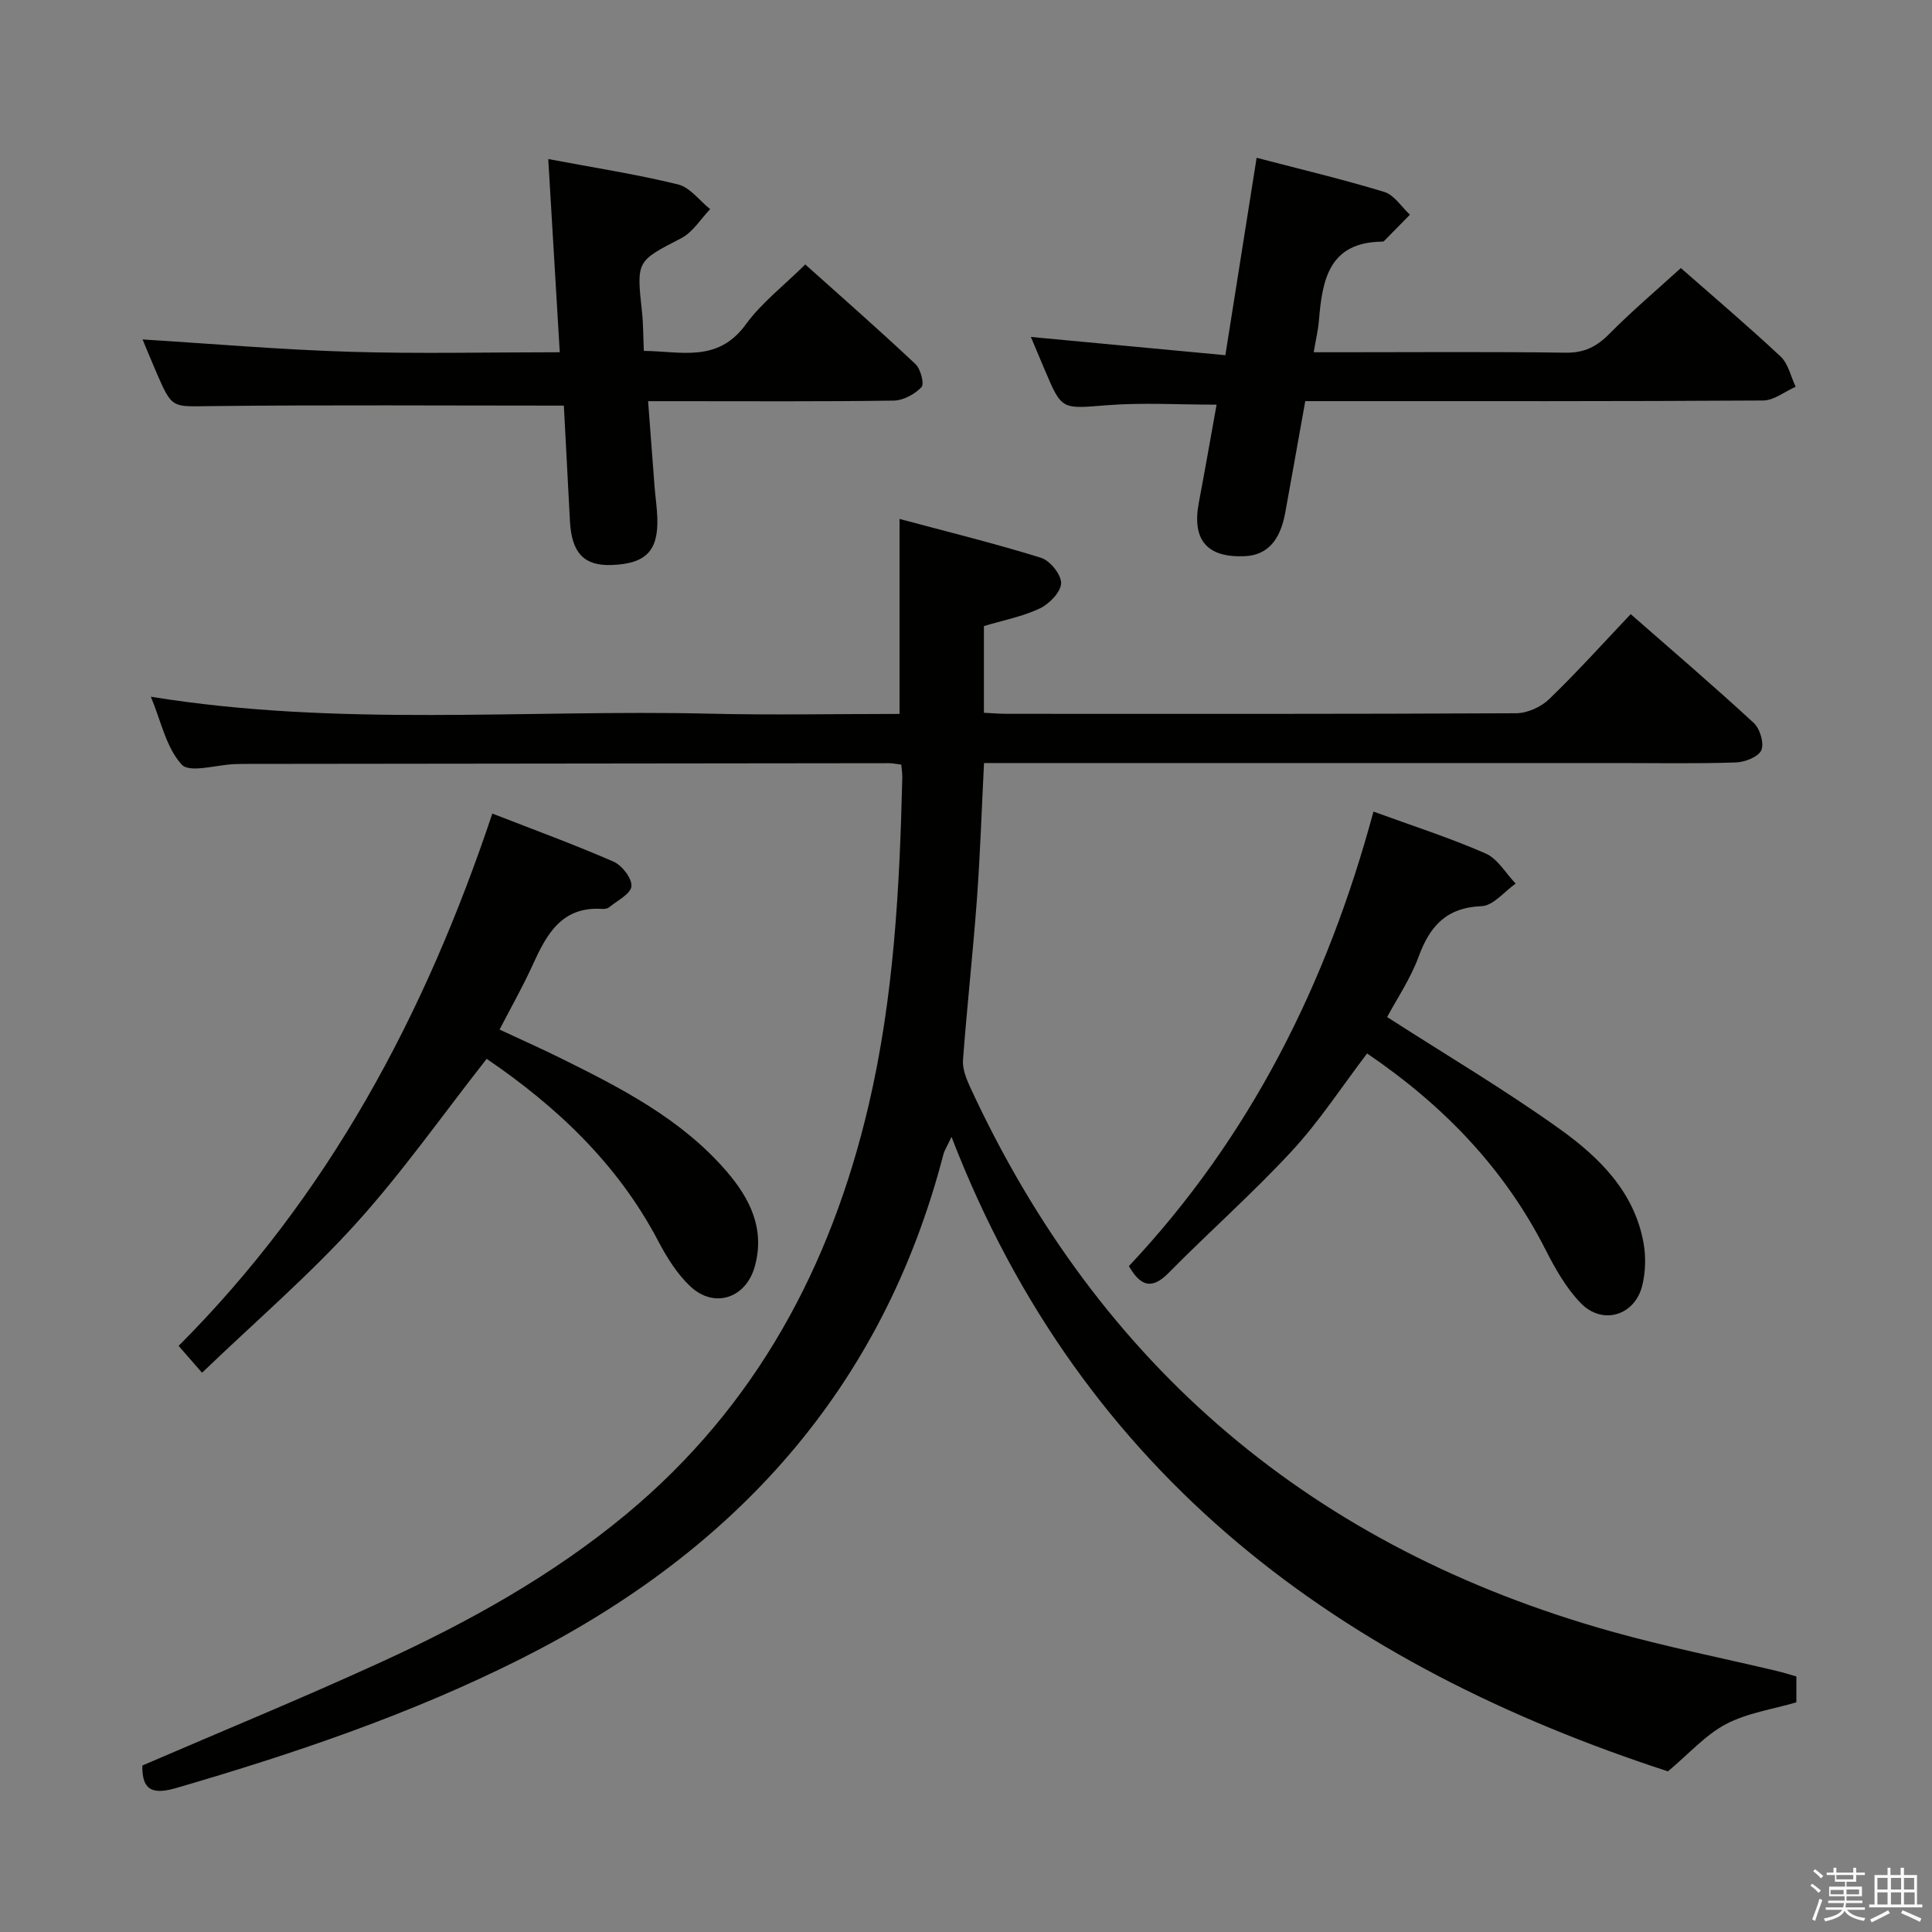 <svg enable-background="new 0 0 400 400" viewBox="0 0 400 400" xmlns="http://www.w3.org/2000/svg"><rect x="0" y="0" width="400" height="400" fill="#808080" stroke="none"/><path d="m374.8 390.4.4-.4c.7.5 1.3 1 1.8 1.4l-.5.5c-.5-.6-1.1-1.1-1.7-1.5zm1 7.3-.6-.3c.5-1.4 1.1-2.8 1.5-4.3.2.1.4.2.6.3-.5 1.3-1 2.8-1.5 4.3zm-.4-10.3.4-.4c.4.3 1 .8 1.7 1.4l-.5.5c-.4-.5-1-1-1.6-1.5zm2.5.3h1.7v-1h.6v1h3.5v-1h.6v1h1.8v.5h-1.8v1.4h-2v1h3.2v2h-3.2v.9h3.3v.5h-3.4c0 .3-.1.6-.1.9h4v.5h-3.7c.7.9 1.9 1.5 3.8 1.7-.1.2-.2.4-.3.6-2.1-.4-3.5-1.1-4-2.1-.4 1-1.8 1.7-4 2.2-.1-.2-.2-.4-.3-.6 2.1-.4 3.4-1 3.8-1.8h-3.4v-.5h3.6c.1-.3.1-.6.2-.9h-3.3v-.5h3.4c0-.3 0-.6 0-.9h-3.2v-2h3.3v-1h-2.1v-1.4h-1.7v-.5zm1.1 3.5v1h2.7c0-.3 0-.4 0-.4 0-.1 0-.2 0-.2 0-.1 0-.2 0-.3h-2.7zm1.2-3v.9h3.5v-.9zm4.7 3h-2.6v.6.4h2.6z" fill="#fafafb"/><path d="m393.6 386.7h.6v1.5h2.7v6.1h1.1v.6h-11v-.6h1.1v-6.1h2.7v-1.5h.6v1.5h2.1v-1.5zm-2.7 8.8.4.6c-1.2.6-2.5 1.3-3.8 1.9-.1-.2-.2-.4-.3-.6 1.2-.6 2.5-1.2 3.7-1.9zm-2.2-6.7v2.4h2.1v-2.4zm0 3v2.5h2.1v-2.5zm2.8-3v2.4h2.1v-2.4zm0 3v2.5h2.1v-2.5zm6 6.1c-1.4-.7-2.7-1.3-3.9-1.8l.3-.6c1.5.6 2.7 1.2 3.9 1.7zm-1.2-9.1h-2.1v2.4h2.1zm-2.1 3v2.5h2.2v-2.5z" fill="#fafafb"/><g fill="#010100"><path d="m29.47 365.53c16.67-7.19 33.27-14 49.56-21.47 18.03-8.26 35.34-17.86 50.69-30.61 26.77-22.25 42.3-51.19 50.13-84.66 5.22-22.3 6.42-45.03 6.96-67.81.02-.8-.12-1.6-.21-2.67-.99-.12-1.78-.3-2.56-.3-44.32.04-88.64.1-132.96.15-.83 0-1.67.01-2.5.04-3.78.14-9.3 1.9-10.96.1-3.22-3.51-4.28-9.02-6.39-14.05 38.91 6.31 77.39 2.6 115.74 3.51 12.98.31 25.97.05 39.27.05 0-13.3 0-26.32 0-40.37 9.73 2.61 19.61 5.04 29.31 8.05 1.86.58 4.21 3.52 4.14 5.28-.07 1.84-2.46 4.28-4.43 5.21-3.54 1.68-7.52 2.43-11.55 3.64v17.95c1.61.08 3.17.22 4.72.22 35.16.01 70.32.06 105.47-.12 2.31-.01 5.13-1.28 6.81-2.9 5.74-5.53 11.09-11.48 16.91-17.62 8.63 7.56 17.2 14.89 25.48 22.53 1.29 1.19 2.19 4.23 1.56 5.65-.62 1.39-3.41 2.47-5.29 2.53-8.16.27-16.33.12-24.49.12-41.66 0-83.31 0-124.97 0-1.97 0-3.94 0-6.18 0-.49 9.67-.79 18.95-1.47 28.2-.82 11.09-2.05 22.16-2.88 33.25-.14 1.83.66 3.87 1.46 5.61 26.79 58.1 71.27 95.47 132.71 112.72 11.33 3.18 22.91 5.49 34.37 8.21 1.28.3 2.54.71 4 1.12v5.36c-4.95 1.45-10.18 2.19-14.58 4.51-4.24 2.24-7.63 6.11-12.01 9.78-67.16-21.88-121.04-60.61-148.33-131.36-.97 2.07-1.46 2.79-1.67 3.59-12.62 48.63-43.21 82.17-87.39 104.42-22.79 11.48-46.8 19.6-71.22 26.73-4.77 1.41-7.36.89-7.25-4.59z"/><path d="m116.74 83.98c-24.94 0-49.07-.17-73.18.1-7.9.09-7.9.61-11.14-6.88-1.11-2.57-2.17-5.16-2.9-6.92 14.12.87 28.45 2.11 42.81 2.55 14.29.44 28.6.1 43.56.1-.8-13.38-1.57-26.37-2.38-40 9.42 1.78 18.23 3.14 26.86 5.25 2.49.61 4.45 3.36 6.66 5.12-1.97 2.05-3.59 4.78-5.99 6.02-9.23 4.78-9.29 4.6-8.12 15.28.27 2.47.24 4.97.38 8.05 7.63.06 15.28 2.53 21.1-5.47 3.28-4.51 7.9-8.05 12.32-12.43 7.62 6.83 15.34 13.59 22.81 20.62 1.08 1.01 1.88 4.12 1.26 4.78-1.4 1.47-3.77 2.76-5.76 2.79-14.99.22-29.98.12-44.97.12-1.8 0-3.6 0-5.88 0 .47 6.24.9 11.98 1.34 17.71.17 2.15.5 4.29.57 6.44.24 6.85-2.39 9.52-9.47 9.77-5.71.2-8.27-2.5-8.62-9.09-.43-8.08-.86-16.18-1.26-23.91z"/><path d="m253.7 73.54c2.22-14.04 4.29-27.1 6.47-40.87 9.02 2.36 17.81 4.44 26.44 7.07 2.05.63 3.55 3.09 5.3 4.71-1.77 1.81-3.54 3.62-5.32 5.42-.1.11-.31.16-.46.16-11 .13-12.37 7.93-13.06 16.33-.16 1.96-.63 3.9-1.08 6.57h5.65c15.49 0 30.99-.13 46.48.09 3.86.06 6.45-1.23 9.08-3.9 4.65-4.71 9.73-9 14.8-13.62 6.51 5.72 13.74 11.85 20.65 18.31 1.6 1.49 2.11 4.15 3.12 6.26-2.24.99-4.48 2.84-6.74 2.85-29.65.19-59.3.13-88.96.13-1.81 0-3.63 0-5.83 0-1.42 7.92-2.77 15.55-4.16 23.17-1.06 5.8-3.83 8.73-8.34 8.93-7.86.36-11.01-3.36-9.53-11.12 1.29-6.8 2.47-13.61 3.67-20.25-7.85 0-15.33-.46-22.73.12-9.31.73-9.29 1.1-12.84-7.3-.97-2.29-1.93-4.58-2.88-6.84 13.39 1.27 26.63 2.51 40.27 3.78z"/><path d="m100.76 219.22c-9.17 11.67-17.49 23.54-27.15 34.2-9.67 10.67-20.67 20.13-31.78 30.79-2.05-2.35-3.22-3.68-4.85-5.56 31.01-31.07 50.98-68.41 64.95-110.21 8.63 3.36 16.98 6.41 25.11 9.96 1.75.77 3.84 3.48 3.69 5.1-.16 1.59-2.94 2.96-4.63 4.35-.34.28-.96.36-1.44.33-8.44-.55-11.54 5.35-14.43 11.72-1.98 4.36-4.36 8.54-6.8 13.26 4.37 2.04 8.55 3.9 12.66 5.93 12.56 6.21 25.04 12.61 34.38 23.47 4.79 5.58 7.96 11.86 5.8 19.65-1.82 6.58-8.42 8.82-13.42 4.05-2.7-2.57-4.81-5.95-6.56-9.29-8.42-16.05-21.11-27.93-35.53-37.75z"/><path d="m284.36 168.03c8.02 2.93 15.79 5.42 23.22 8.67 2.5 1.09 4.17 4.11 6.22 6.24-2.34 1.64-4.64 4.58-7.04 4.67-7.3.29-10.72 4.11-13.05 10.46-1.69 4.6-4.54 8.79-6.52 12.5 12.19 7.84 24.35 15.03 35.79 23.22 8.12 5.82 15.4 12.97 17.3 23.56.51 2.84.41 5.99-.26 8.78-1.52 6.25-8.24 8.31-12.74 3.67-3.05-3.14-5.32-7.19-7.33-11.14-8.59-16.91-21.3-29.96-36.91-40.55-5.26 6.91-9.88 14.04-15.57 20.19-8.12 8.78-17.13 16.73-25.53 25.25-3.53 3.57-5.82 2.69-8.22-1.41 25.09-26.66 41.03-58.45 50.64-94.11z"/></g></svg>
